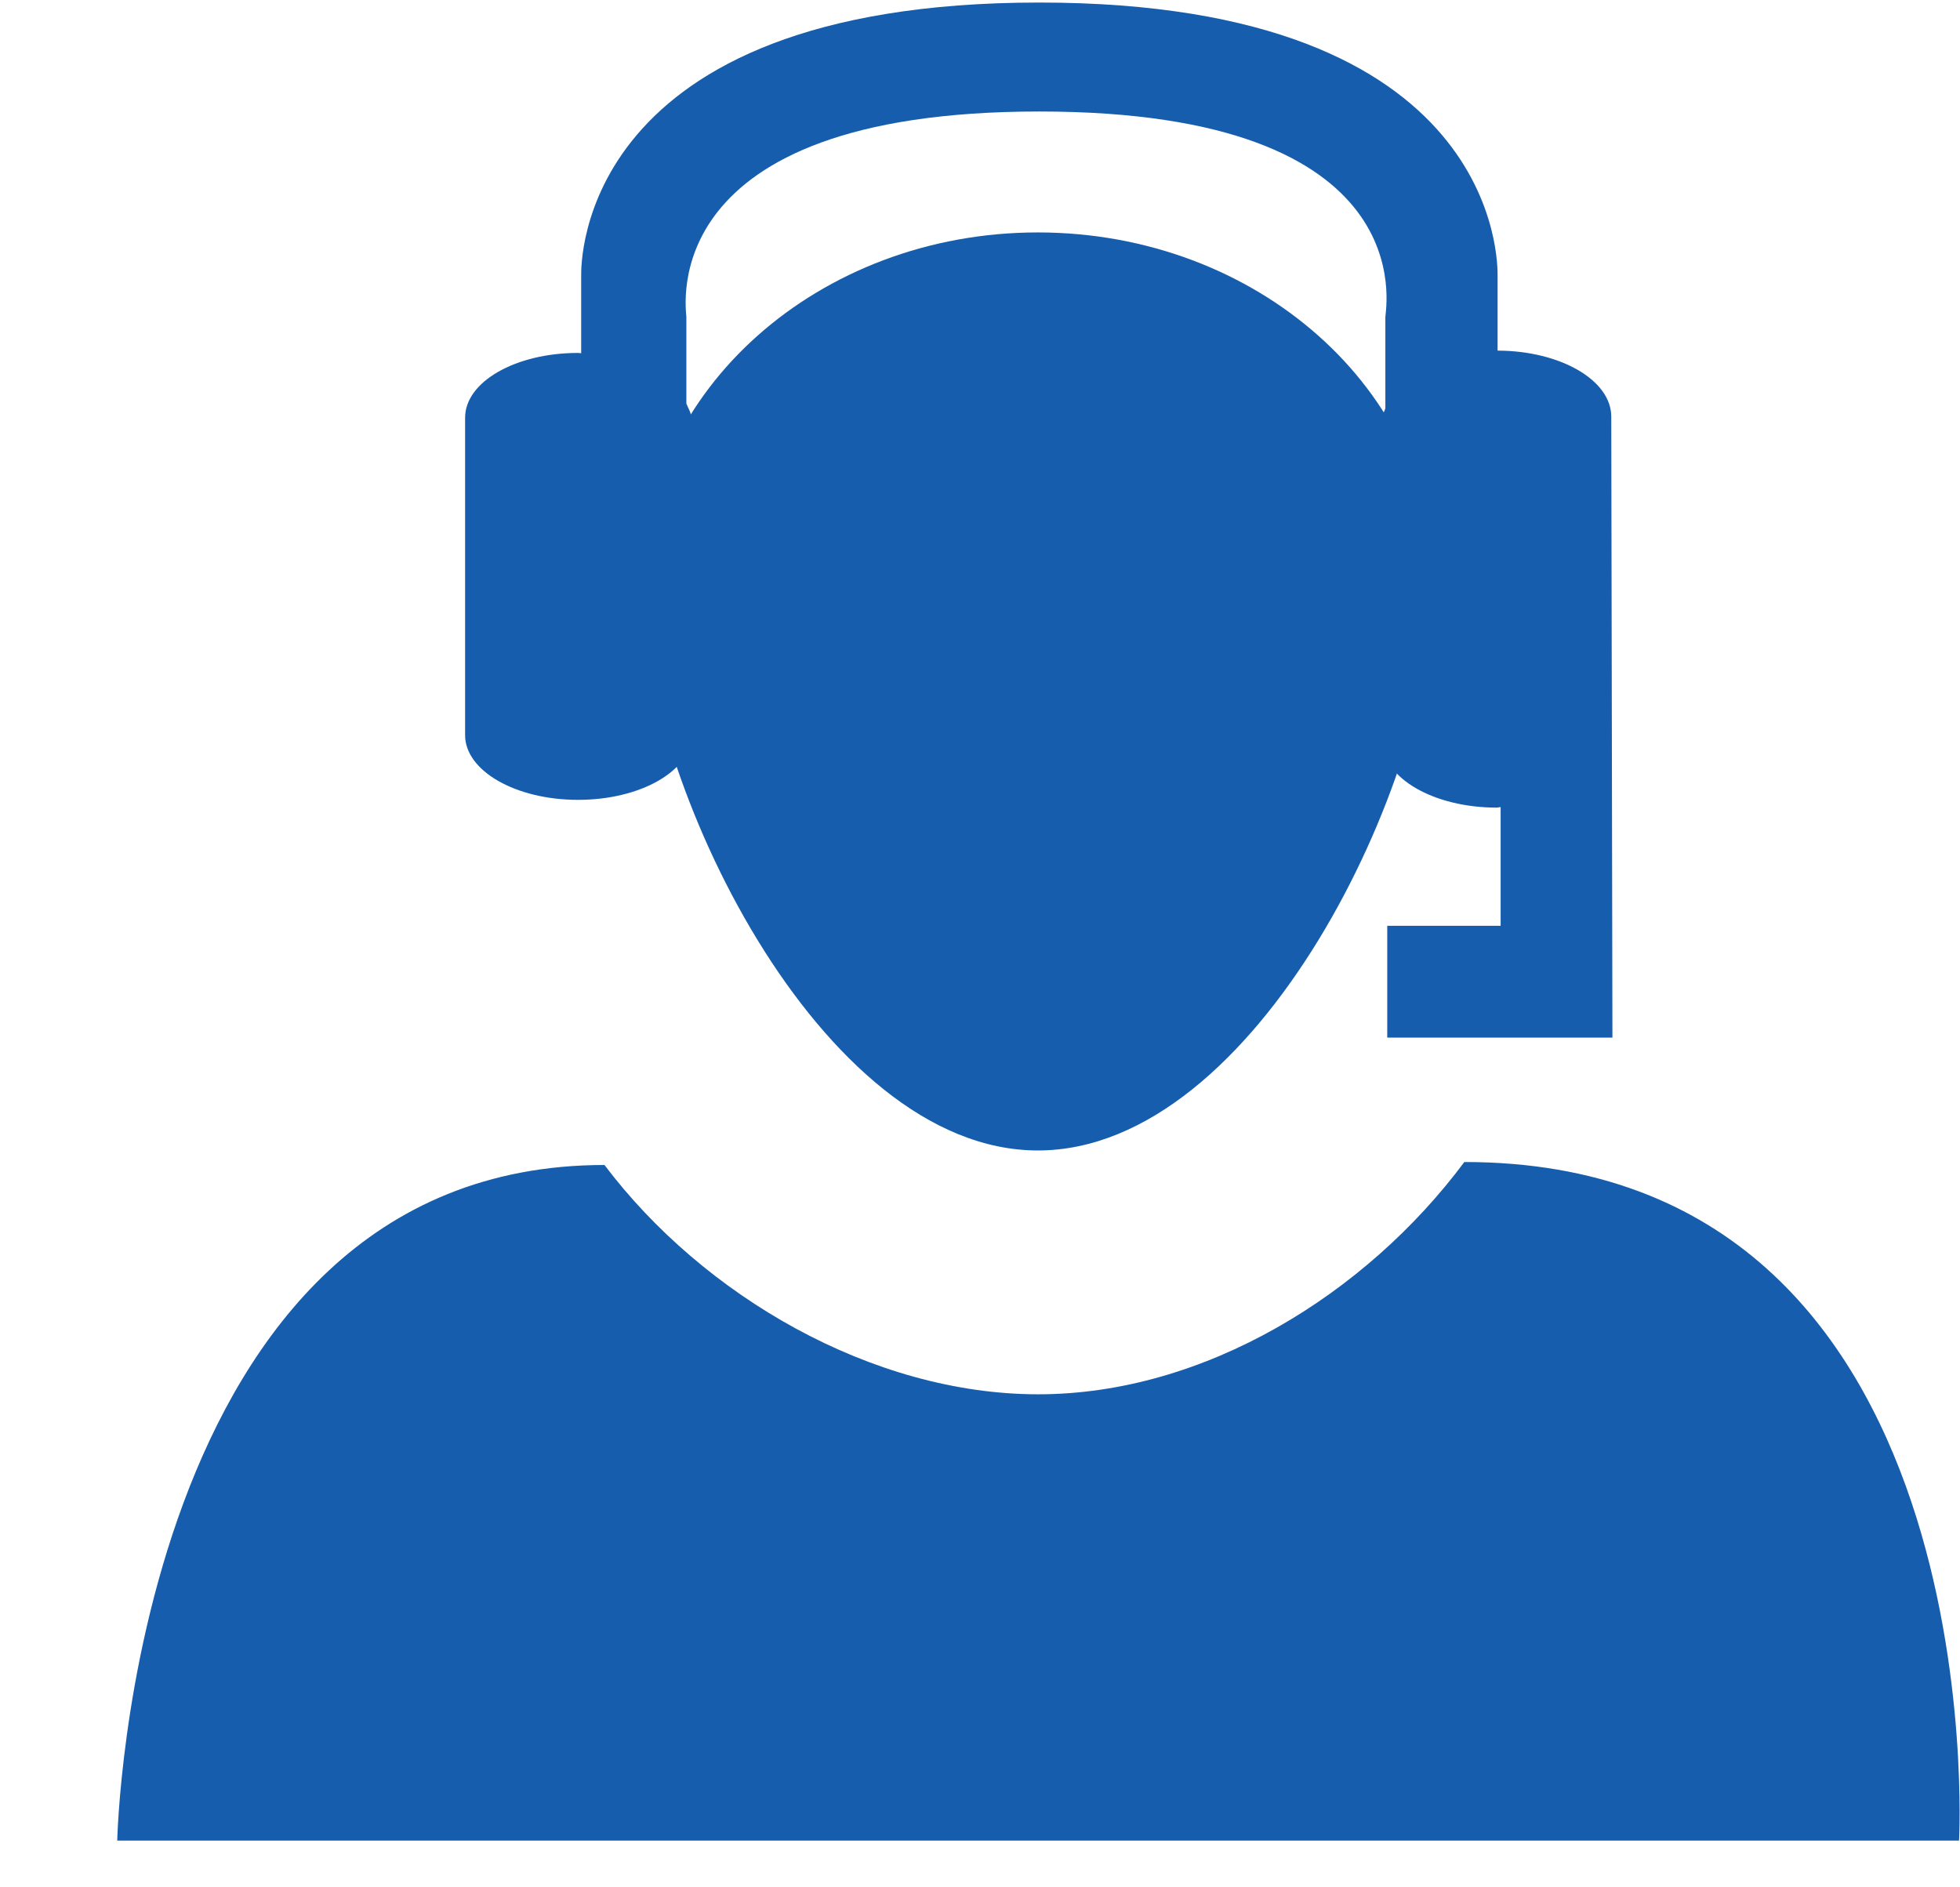 <svg width="27" height="26" viewBox="0 0 27 26" fill="none" xmlns="http://www.w3.org/2000/svg">
<g clip-path="url(#clip0_276_4)">
<path fill-rule="evenodd" clip-rule="evenodd" d="M14.302 19.208C12.012 19.208 9.685 17.849 8.327 16.049C1.812 16.049 1.615 25.356 1.615 25.356H26.987C26.987 25.356 27.499 16.008 20.172 16.008C18.816 17.829 16.592 19.208 14.302 19.208Z" fill="#165EAD"/>
<path fill-rule="evenodd" clip-rule="evenodd" d="M19.759 8.051C19.759 10.729 17.315 15.849 14.297 15.849C11.284 15.849 8.838 10.727 8.838 8.051C8.838 5.375 11.283 3.202 14.297 3.202C17.315 3.203 19.759 5.376 19.759 8.051Z" fill="#165EAD"/>
<path fill-rule="evenodd" clip-rule="evenodd" d="M22.196 5.74C22.196 5.238 21.497 4.833 20.63 4.83V3.796C20.63 3.642 20.688 0.035 14.316 0.035C7.948 0.035 8.006 3.642 8.006 3.796V4.866C7.99 4.866 7.978 4.862 7.963 4.862C7.101 4.862 6.407 5.26 6.407 5.754V10.128C6.407 10.619 7.103 11.019 7.963 11.019C8.824 11.019 9.523 10.619 9.523 10.128V5.754C9.523 5.686 9.48 5.624 9.455 5.56V4.368C9.455 4.258 8.997 1.536 14.316 1.536C19.637 1.536 19.084 4.258 19.084 4.368V5.624C19.075 5.664 19.045 5.699 19.045 5.74V10.214C19.045 10.717 19.748 11.126 20.62 11.126C20.639 11.126 20.654 11.119 20.672 11.119V12.754H19.11V14.294H22.212L22.196 5.74Z" fill="#165EAD"/>
</g>
<defs>
<clipPath id="clip0_276_4">
<rect width="27" height="25.412" fill="white"/>
</clipPath>
</defs>
</svg>
